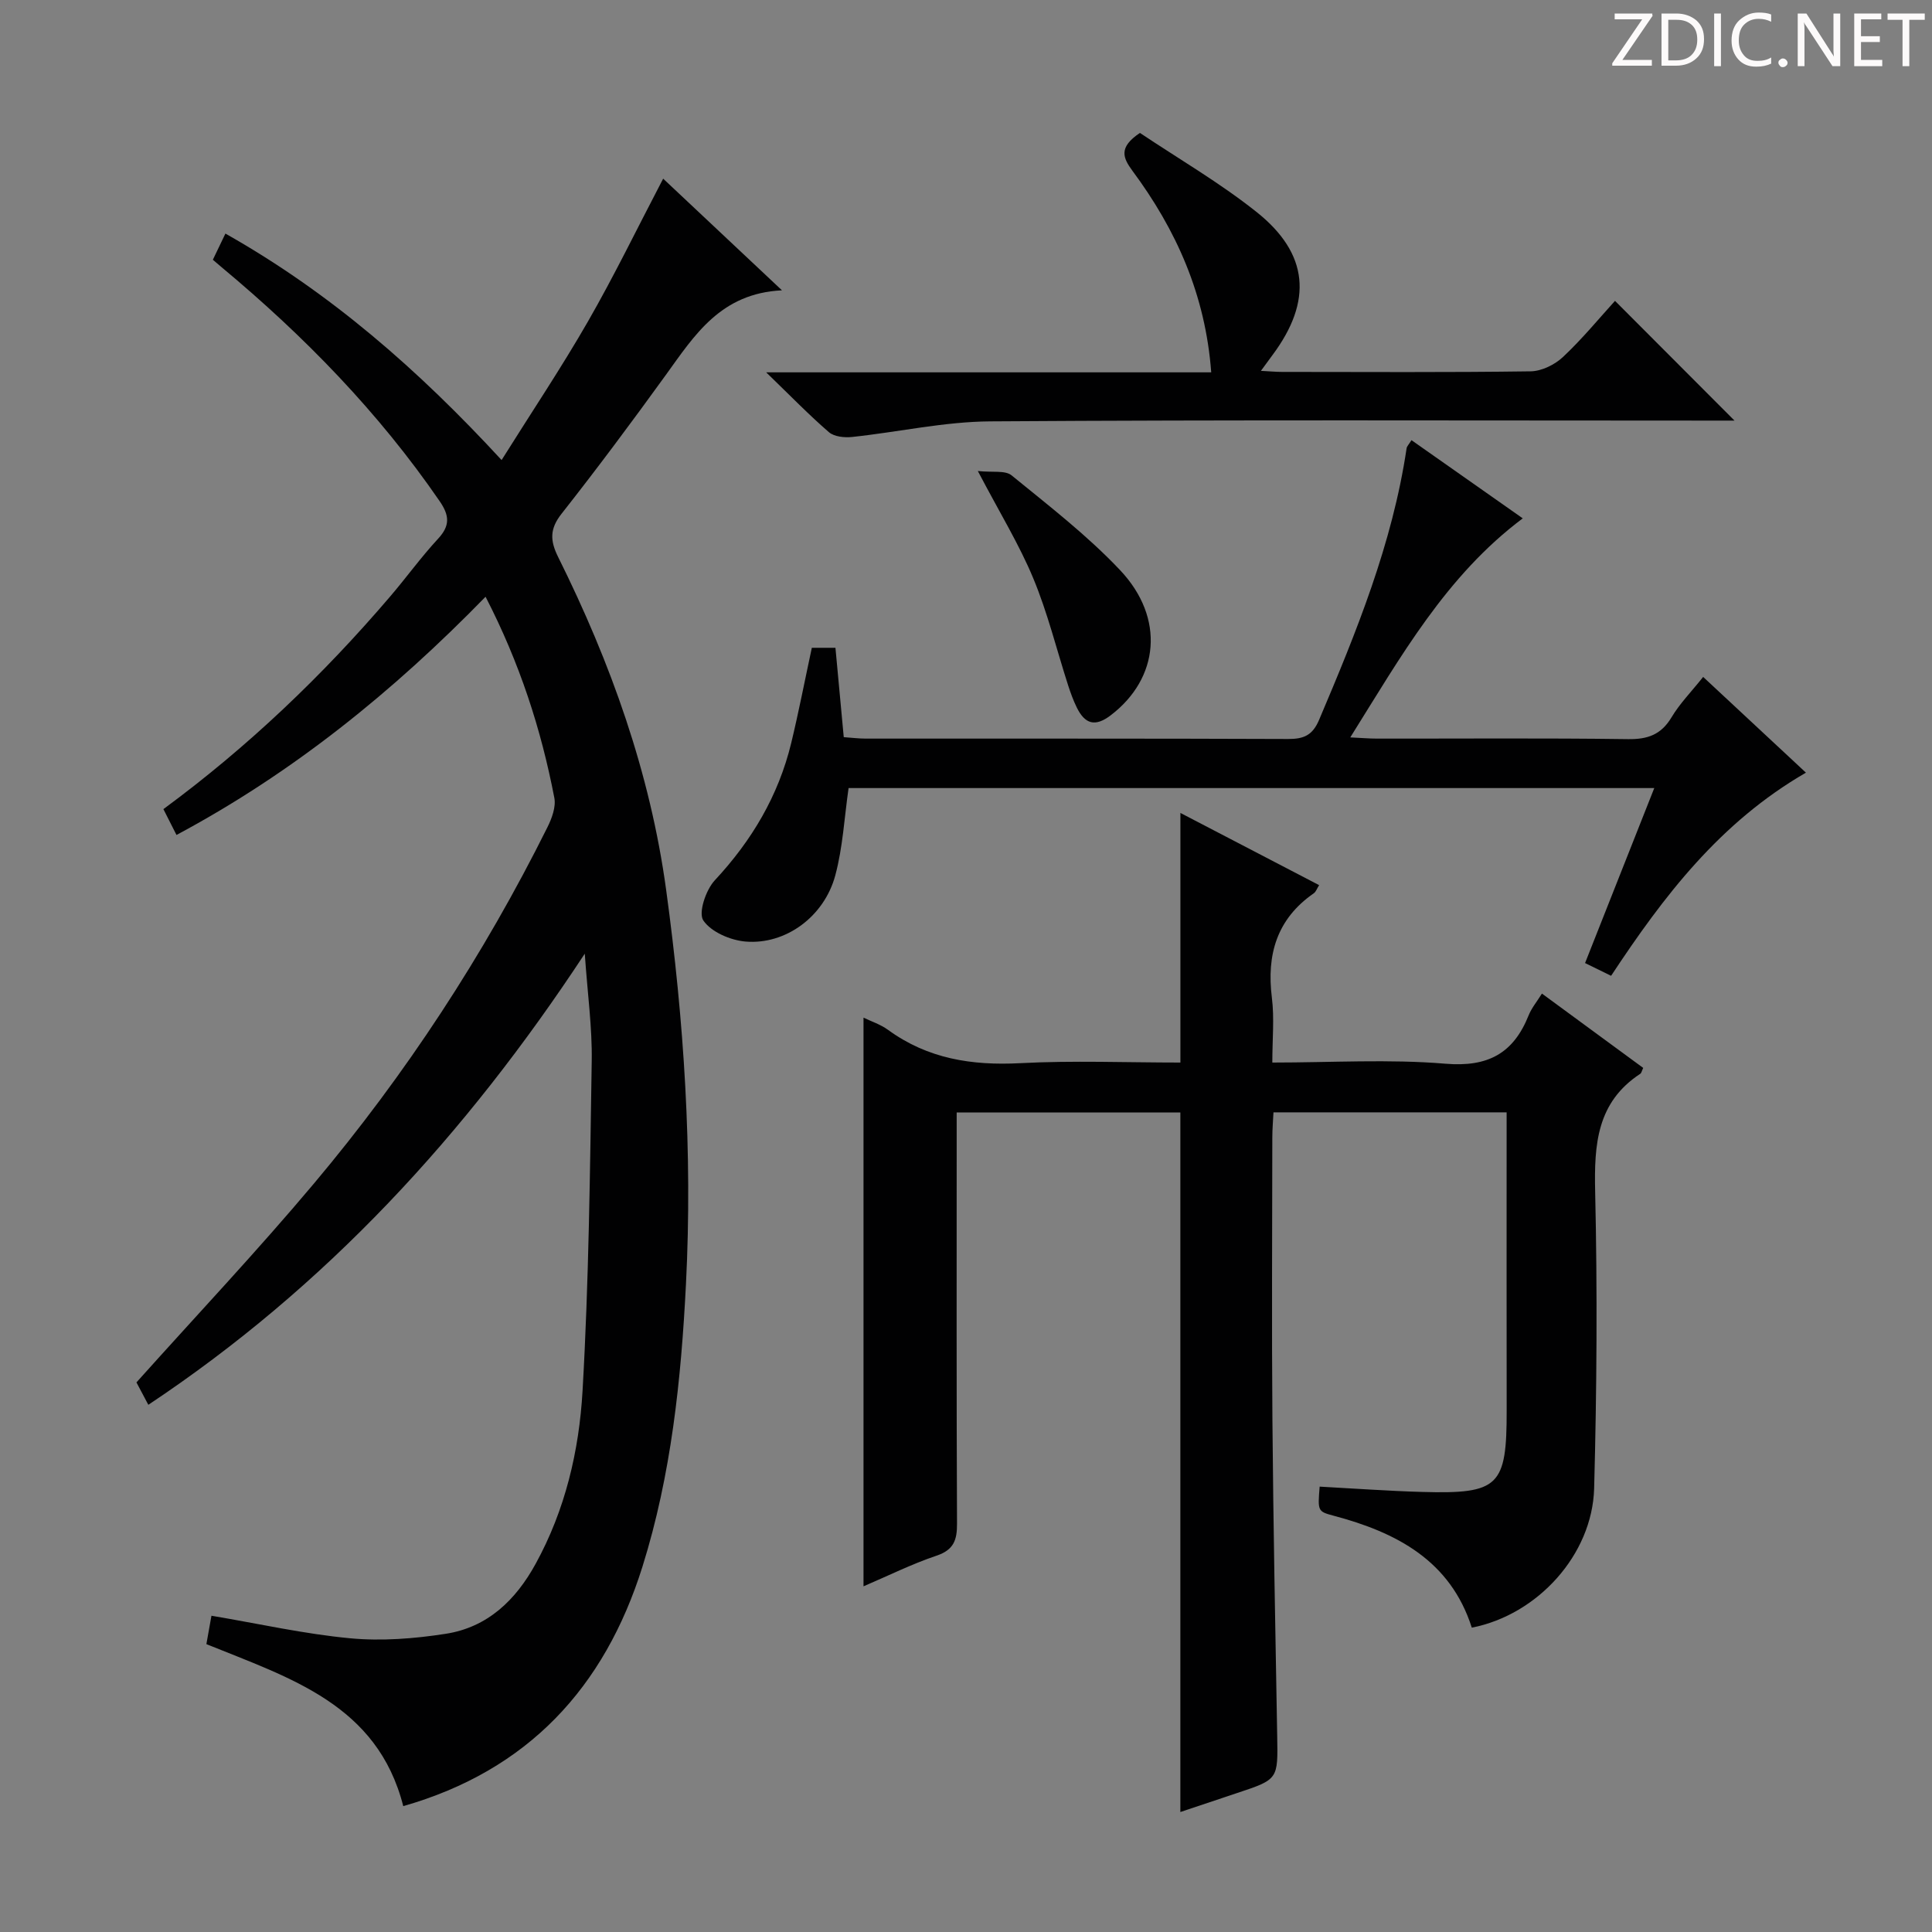 <svg enable-background="new 0 0 400 400" viewBox="0 0 400 400" xmlns="http://www.w3.org/2000/svg"><rect x="0" y="0" width="400" height="400" fill="#808080" stroke="none"/><g fill="#fcfafa"><path d="m342.2 3.2-6.3 9.2h6.1v1.2h-8.2v-.5l6.2-9.1h-5.7v-1.2h7.8v.4z"/><path d="m344 13.7v-10.9h3.1c1.6 0 3 .5 4.1 1.4 1.1 1 1.6 2.2 1.6 3.9s-.5 3-1.6 4-2.5 1.5-4.2 1.5h-3zm1.4-9.6v8.4h1.6c1.4 0 2.5-.4 3.2-1.1.8-.8 1.2-1.8 1.2-3.2s-.4-2.4-1.2-3.1-1.8-1-3.1-1z"/><path d="m356.3 2.8v10.9h-1.4v-10.9z"/><path d="m366.6 13.2c-.8.4-1.8.6-3 .6-1.6 0-2.8-.5-3.7-1.5s-1.4-2.3-1.4-3.9c0-1.7.5-3.2 1.6-4.2s2.4-1.6 4-1.6c1 0 1.9.1 2.6.4v1.5c-.8-.4-1.6-.6-2.6-.6-1.2 0-2.2.4-3 1.2s-1.1 1.9-1.1 3.3c0 1.3.4 2.3 1.1 3.1s1.6 1.1 2.8 1.1c1.1 0 2-.2 2.8-.7v1.3z"/><path d="m368.2 13c0-.3.1-.5.3-.6.2-.2.4-.3.6-.3.3 0 .5.1.7.3s.3.4.3.6-.1.5-.3.6c-.2.2-.4.3-.7.3s-.5-.1-.6-.3c-.2-.2-.3-.4-.3-.6z"/><path d="m381.1 13.7h-1.7l-5.5-8.4c-.2-.2-.3-.5-.4-.7 0 .2.1.8.1 1.5v7.6h-1.4v-10.9h1.8l5.3 8.3c.3.4.4.6.4.8 0-.3-.1-.8-.1-1.6v-7.5h1.4v10.9z"/><path d="m389.7 13.7h-5.8v-10.9h5.6v1.2h-4.2v3.5h3.9v1.2h-3.9v3.7h4.4z"/><path d="m398.4 4.1h-3.1v9.6h-1.4v-9.6h-3.1v-1.3h7.7v1.3z"/></g><path d="m30.71 290.85c-1.04-1.97-1.88-3.55-2.46-4.64 12.44-13.89 25.01-27.2 36.77-41.2 19.01-22.62 35.13-47.24 48.31-73.72.92-1.84 1.8-4.22 1.44-6.1-2.74-14.24-7.18-27.94-14.24-41.64-19.14 19.65-39.92 36.46-63.99 49.32-.99-1.95-1.81-3.57-2.71-5.35 17.5-12.88 32.99-27.68 46.98-44.06 3.35-3.92 6.38-8.13 9.88-11.91 2.51-2.7 2.38-4.8.36-7.75-12.65-18.42-28.06-34.22-45.15-48.46-.51-.42-1.01-.86-1.83-1.56.79-1.65 1.6-3.33 2.6-5.42 21.76 12.28 39.94 28.2 57.18 46.89 6.2-9.9 12.38-19.12 17.89-28.71 5.44-9.47 10.21-19.32 15.56-29.55 7.99 7.51 15.8 14.85 24.6 23.12-12.7.61-18.11 9.3-24.04 17.51-7.02 9.71-14.18 19.33-21.59 28.74-2.48 3.14-2.4 5.57-.71 8.97 10.87 21.85 19.05 44.67 22.36 68.92 3.7 27.06 5.49 54.3 4.1 81.64-1 19.77-3.05 39.44-9 58.45-7.86 25.08-23.74 42.23-49.53 49.6-5.36-21.06-23.45-26.51-40.76-33.54.35-1.98.72-4.02 1.05-5.88 9.85 1.66 19.24 3.78 28.73 4.67 6.52.61 13.28.08 19.78-.93 8.63-1.34 14.47-6.94 18.61-14.49 6.13-11.16 9-23.4 9.71-35.8 1.31-22.73 1.54-45.54 1.9-68.32.11-6.9-.86-13.82-1.44-22.2-24.72 37.59-53.7 69.02-90.36 93.4z" fill="#010102"/><path d="m304.72 336.99c-4.43-13.89-15.58-19.73-28.66-23.19-3.27-.87-3.24-1-2.84-6.01 7.06.38 14.14.9 21.23 1.1 15.93.45 17.51-1.17 17.49-16.92-.03-18.66-.01-37.32-.01-55.98 0-1.8 0-3.6 0-5.69-16.17 0-31.92 0-48.27 0-.08 1.67-.24 3.42-.24 5.17-.02 19.49-.14 38.99.02 58.48.18 21.81.6 43.61.99 65.41.16 9.03.25 9.03-8.28 11.86-3.89 1.29-7.78 2.6-11.77 3.94 0-48.44 0-96.47 0-144.84-15.05 0-30.3 0-46.31 0v5.15c0 26.66-.05 53.31.07 79.97.02 3.41-.67 5.45-4.25 6.65-5.16 1.74-10.07 4.19-15.11 6.34 0-39.4 0-78.45 0-117.74 1.6.78 3.53 1.4 5.09 2.54 8.21 5.98 17.34 7.41 27.32 6.89 10.96-.58 21.97-.13 33.2-.13 0-17.08 0-33.95 0-51.68 9.58 4.99 19.03 9.91 28.72 14.95-.44.69-.65 1.36-1.1 1.68-7.66 5.32-9.8 12.69-8.68 21.64.53 4.23.09 8.59.09 13.41 12.3 0 24.14-.74 35.84.24 8.82.74 14.08-2.14 17.23-10.02.6-1.5 1.69-2.8 2.75-4.5 7.19 5.28 14.11 10.35 20.97 15.39-.31.64-.37 1.05-.6 1.21-9.01 5.9-9.57 14.64-9.35 24.4.47 20.47.34 40.98-.21 61.46-.39 13.75-11.73 26.16-25.33 28.82z" fill="#010102"/><path d="m168.08 134.12h4.89c.57 6.11 1.13 12.16 1.72 18.5 1.63.11 3.07.3 4.51.3 29.16.02 58.32-.04 87.48.08 3.25.01 5.06-.75 6.42-3.95 7.73-18.21 15.18-36.48 18.12-56.23.07-.44.48-.82 1.01-1.69 7.66 5.38 15.21 10.69 23.04 16.19-15.89 11.91-25.2 28.56-35.71 45.35 2.36.11 3.93.25 5.51.25 17.33.02 34.66-.13 51.98.11 4.1.06 6.88-.93 9.03-4.53 1.69-2.83 4.07-5.25 6.54-8.35 7.02 6.54 13.96 13 21.28 19.82-17.81 10.3-29.45 25.56-40.34 42.06-1.73-.85-3.44-1.68-5.39-2.64 4.81-12.16 9.49-24 14.33-36.23-56.2 0-111.65 0-166.81 0-.88 6.11-1.19 12.26-2.75 18.07-2.29 8.53-10.26 14.4-18.57 13.71-3.13-.26-7.12-1.97-8.75-4.36-1.08-1.58.52-6.33 2.36-8.31 7.67-8.23 13.18-17.51 15.83-28.42 1.55-6.43 2.81-12.94 4.27-19.73z" fill="#010102"/><path d="m236.01 27.52c7.99 5.35 16.5 10.29 24.12 16.35 10.88 8.64 11.64 18.47 3.35 29.61-.67.9-1.32 1.81-2.42 3.3 1.89.1 3.13.22 4.37.22 17.15.01 34.31.12 51.46-.12 2.28-.03 5.01-1.37 6.71-2.97 3.98-3.73 7.47-7.99 10.77-11.62 8.35 8.36 16.49 16.52 24.74 24.79-1.23 0-2.96 0-4.68 0-49.8 0-99.59-.18-149.39.16-9.55.06-19.07 2.22-28.62 3.23-1.58.17-3.7-.05-4.8-.99-4.13-3.57-7.95-7.51-12.99-12.39h92.14c-1.2-16.09-7.26-29.53-16.32-41.74-1.95-2.66-2.94-4.82 1.56-7.83z" fill="#010102"/><path d="m202.45 97.52c3.02.33 5.66-.19 6.99.9 7.71 6.29 15.67 12.43 22.47 19.63 9.37 9.93 8.05 22.41-1.93 30.03-3.29 2.52-5.37 1.78-7.03-1.57-.73-1.48-1.3-3.06-1.81-4.63-2.38-7.39-4.24-15-7.21-22.14-2.91-7.01-6.94-13.56-11.48-22.22z" fill="#010102"/></svg>